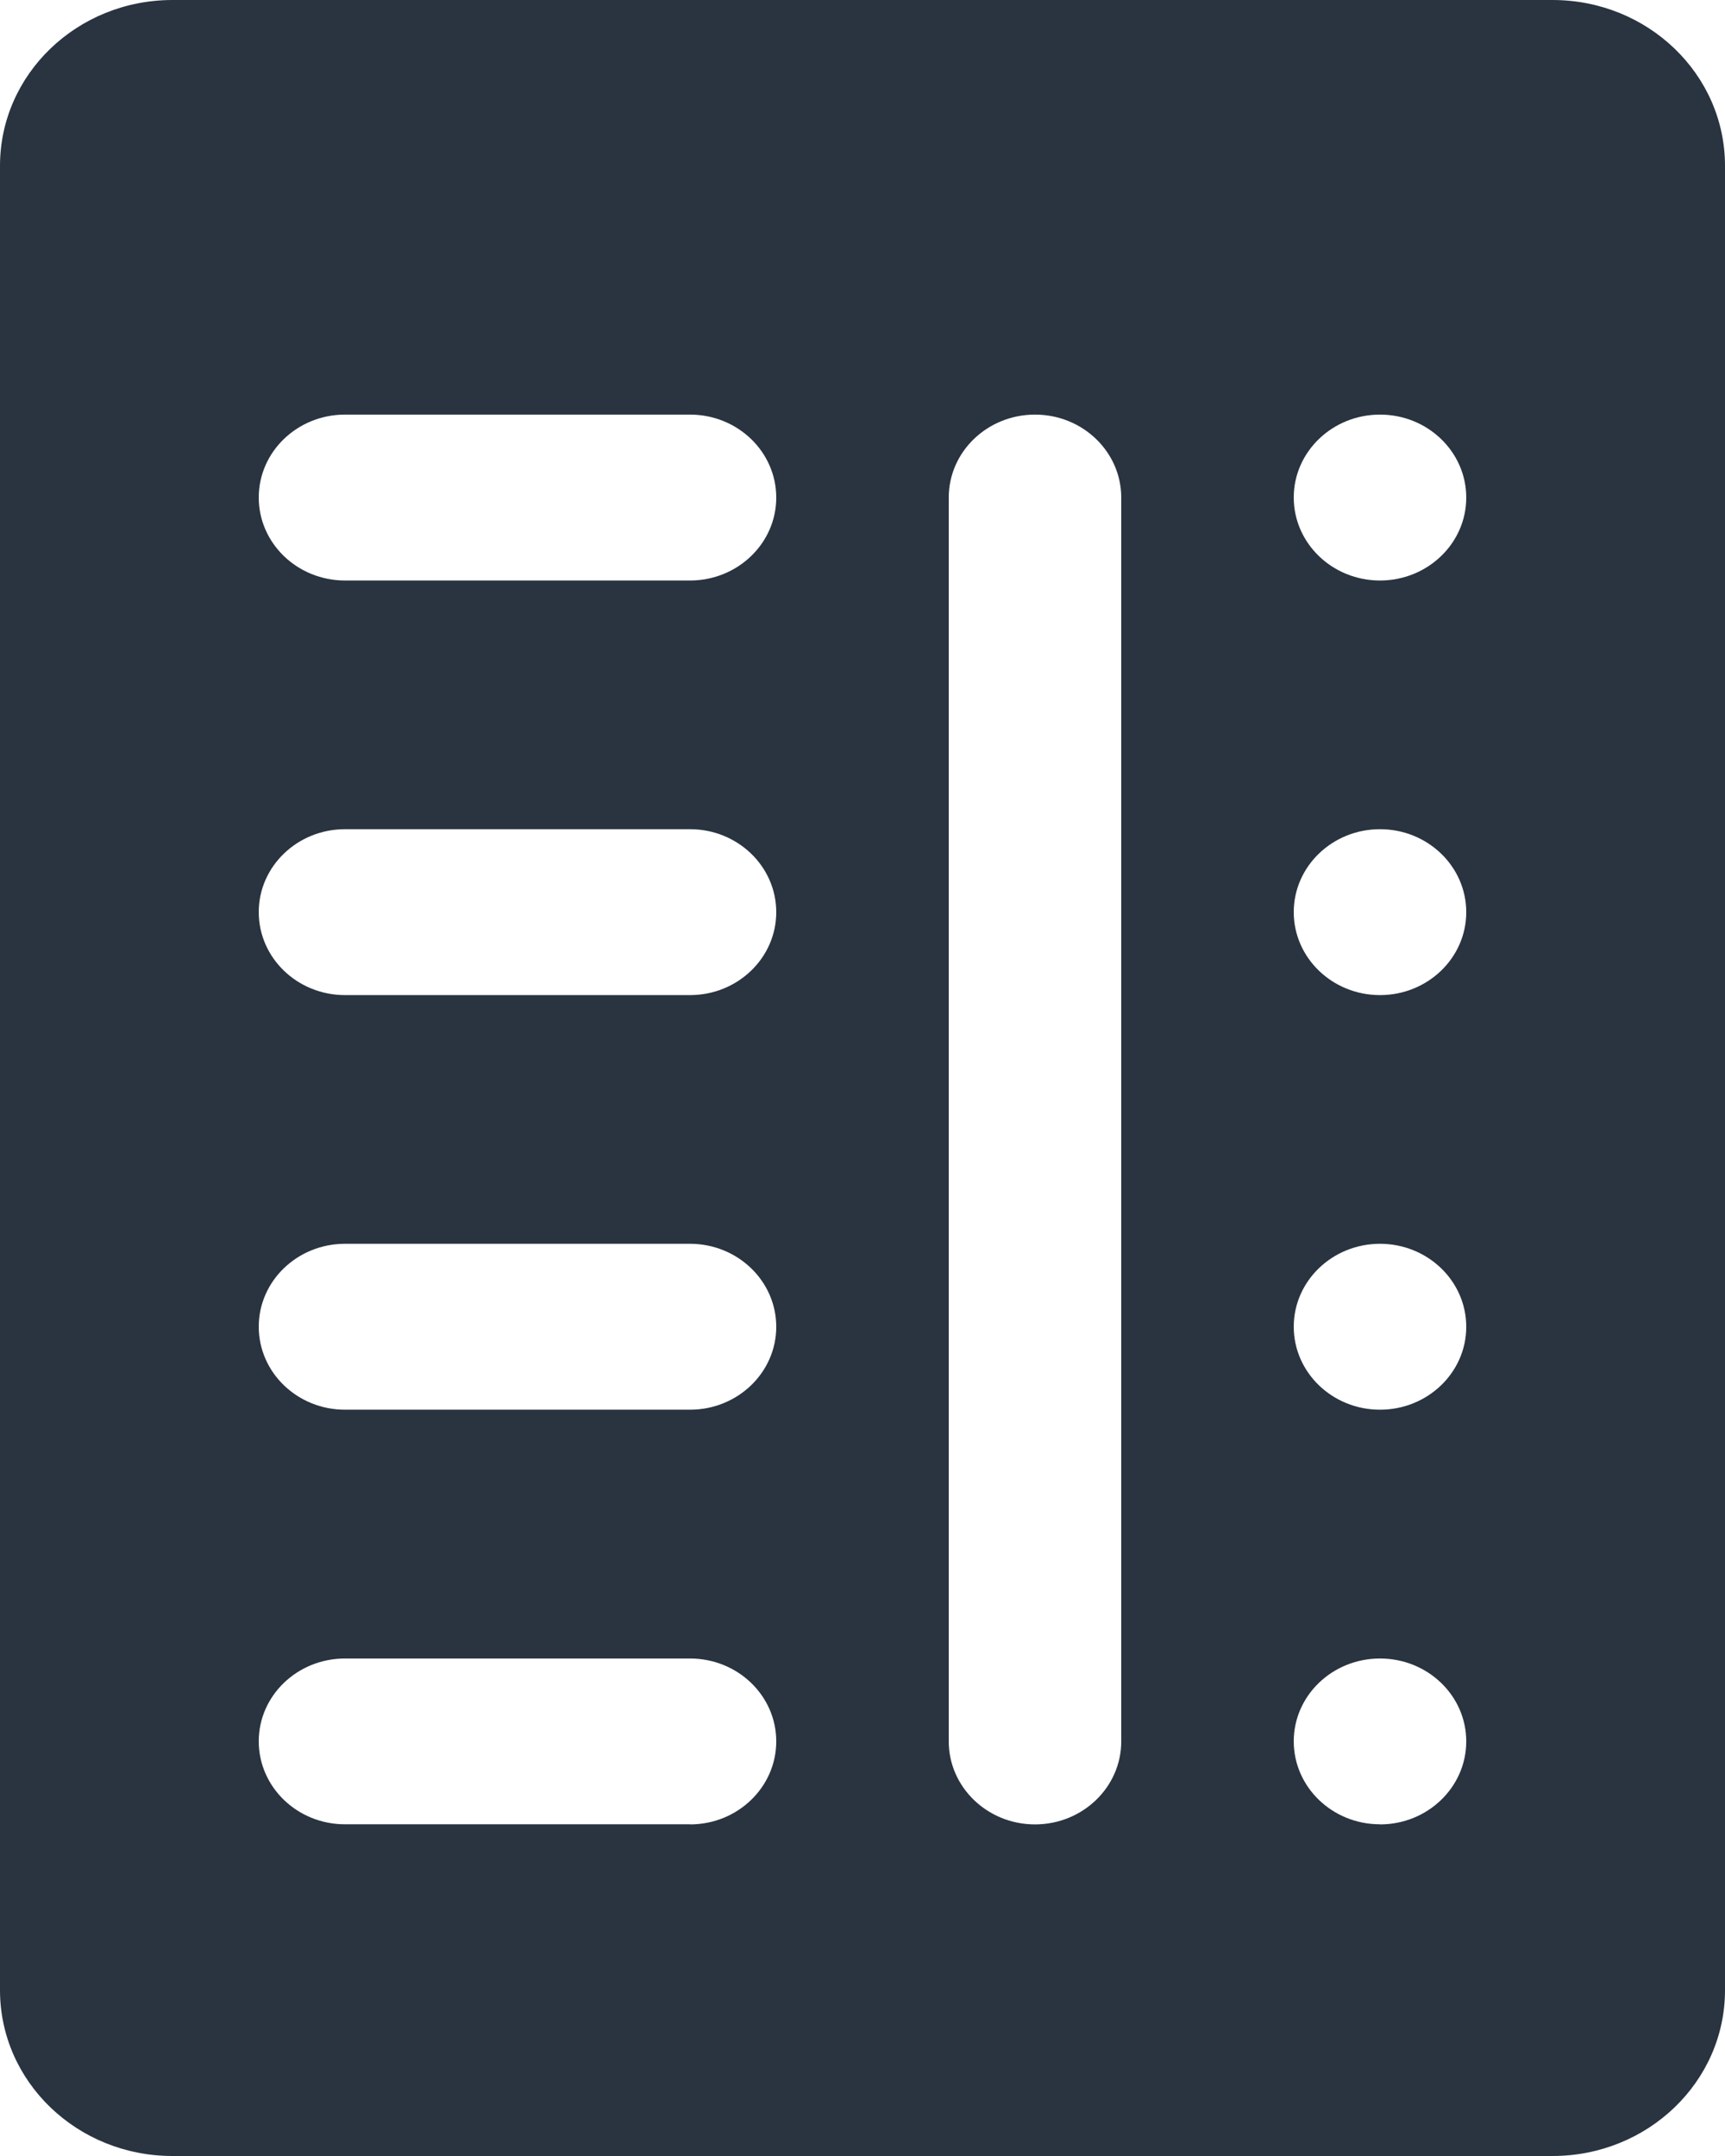 <svg xmlns="http://www.w3.org/2000/svg" width="16" height="20" viewBox="0 0 16 20">
    <path fill="#293440" d="M14.4 0H1.6C.716 0 0 .688 0 1.538v16.924C0 19.312.716 20 1.6 20h12.8c.884 0 1.6-.688 1.6-1.538V1.538C16 .688 15.284 0 14.4 0zm-8 16.923H3.2c-.442 0-.8-.345-.8-.77 0-.424.358-.768.8-.768h3.2c.442 0 .8.344.8.769 0 .424-.358.77-.8.77zm6.4 0c-.442 0-.8-.345-.8-.77 0-.424.358-.768.8-.768.442 0 .8.344.8.769 0 .424-.358.77-.8.77zm-6.4-3.846H3.2c-.442 0-.8-.345-.8-.77 0-.424.358-.769.8-.769h3.2c.442 0 .8.345.8.77 0 .424-.358.769-.8.769zm0-3.846H3.2c-.442 0-.8-.345-.8-.77 0-.424.358-.769.8-.769h3.2c.442 0 .8.345.8.77 0 .424-.358.769-.8.769zm2.4 6.923V4.615c0-.424.358-.769.8-.769.442 0 .8.345.8.77v11.538c0 .424-.358.77-.8.77-.442 0-.8-.346-.8-.77zm4-6.923c-.442 0-.8-.345-.8-.77 0-.424.358-.769.8-.769.442 0 .8.345.8.77 0 .424-.358.769-.8.769zM6.4 5.385H3.2c-.442 0-.8-.345-.8-.77 0-.424.358-.769.8-.769h3.2c.442 0 .8.345.8.77 0 .424-.358.769-.8.769zm6.4 0c-.442 0-.8-.345-.8-.77 0-.424.358-.769.8-.769.442 0 .8.345.8.77 0 .424-.358.769-.8.769zm0 7.692c-.442 0-.8-.345-.8-.77 0-.424.358-.769.8-.769.442 0 .8.345.8.77 0 .424-.358.769-.8.769z"/>
</svg>
